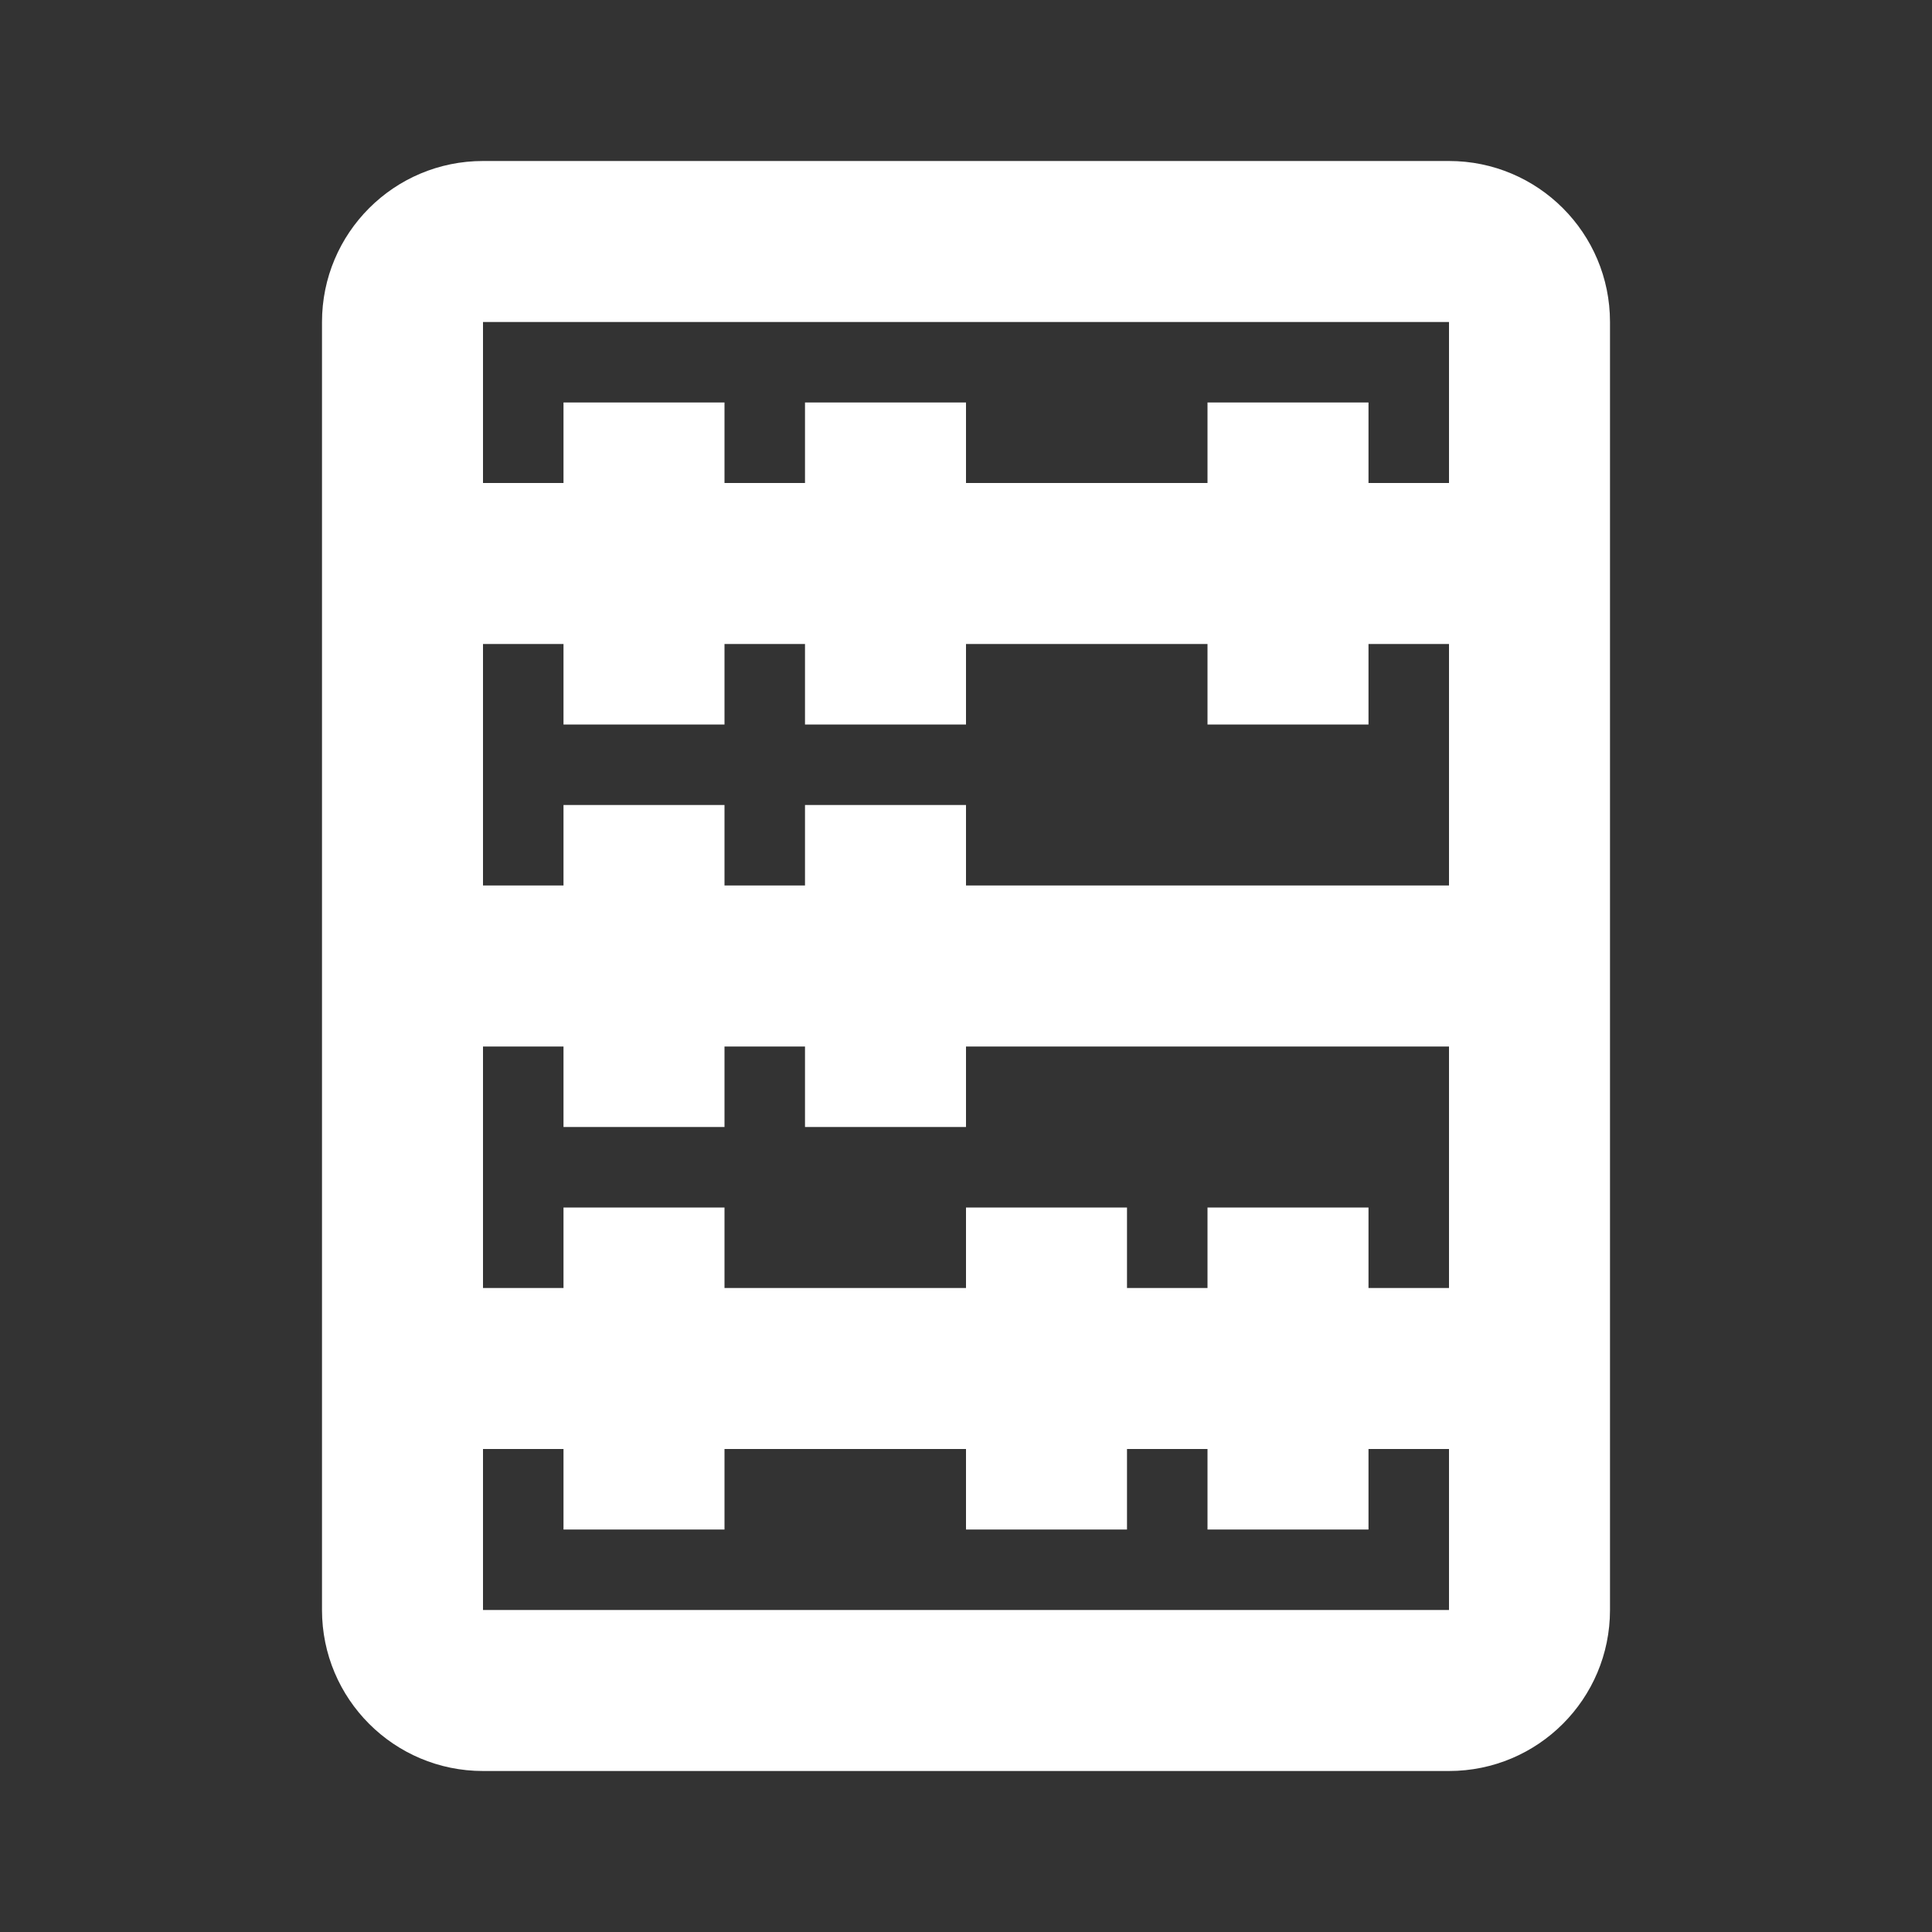 <svg fill="#FFFFFF" xmlns="http://www.w3.org/2000/svg"  viewBox="0 0 24 24" width="480px" height="480px"><rect x="0" y="0" width="24" height="24" fill="#333333" stroke="none"/><path d="M 18 2 L 6 2 C 4.895 2 4 2.895 4 4 L 4 20 C 4 21.105 4.895 22 6 22 L 18 22 C 19.105 22 20 21.105 20 20 L 20 4 C 20 2.895 19.105 2 18 2 Z M 18 4 L 18 6 L 17 6 L 17 5 L 15 5 L 15 6 L 12 6 L 12 5 L 10 5 L 10 6 L 9 6 L 9 5 L 7 5 L 7 6 L 6 6 L 6 4 Z M 15 15 L 15 16 L 14 16 L 14 15 L 12 15 L 12 16 L 9 16 L 9 15 L 7 15 L 7 16 L 6 16 L 6 13 L 7 13 L 7 14 L 9 14 L 9 13 L 10 13 L 10 14 L 12 14 L 12 13 L 18 13 L 18 16 L 17 16 L 17 15 Z M 12 11 L 12 10 L 10 10 L 10 11 L 9 11 L 9 10 L 7 10 L 7 11 L 6 11 L 6 8 L 7 8 L 7 9 L 9 9 L 9 8 L 10 8 L 10 9 L 12 9 L 12 8 L 15 8 L 15 9 L 17 9 L 17 8 L 18 8 L 18 11 Z M 6 20 L 6 18 L 7 18 L 7 19 L 9 19 L 9 18 L 12 18 L 12 19 L 14 19 L 14 18 L 15 18 L 15 19 L 17 19 L 17 18 L 18 18 L 18 20 Z"/></svg>